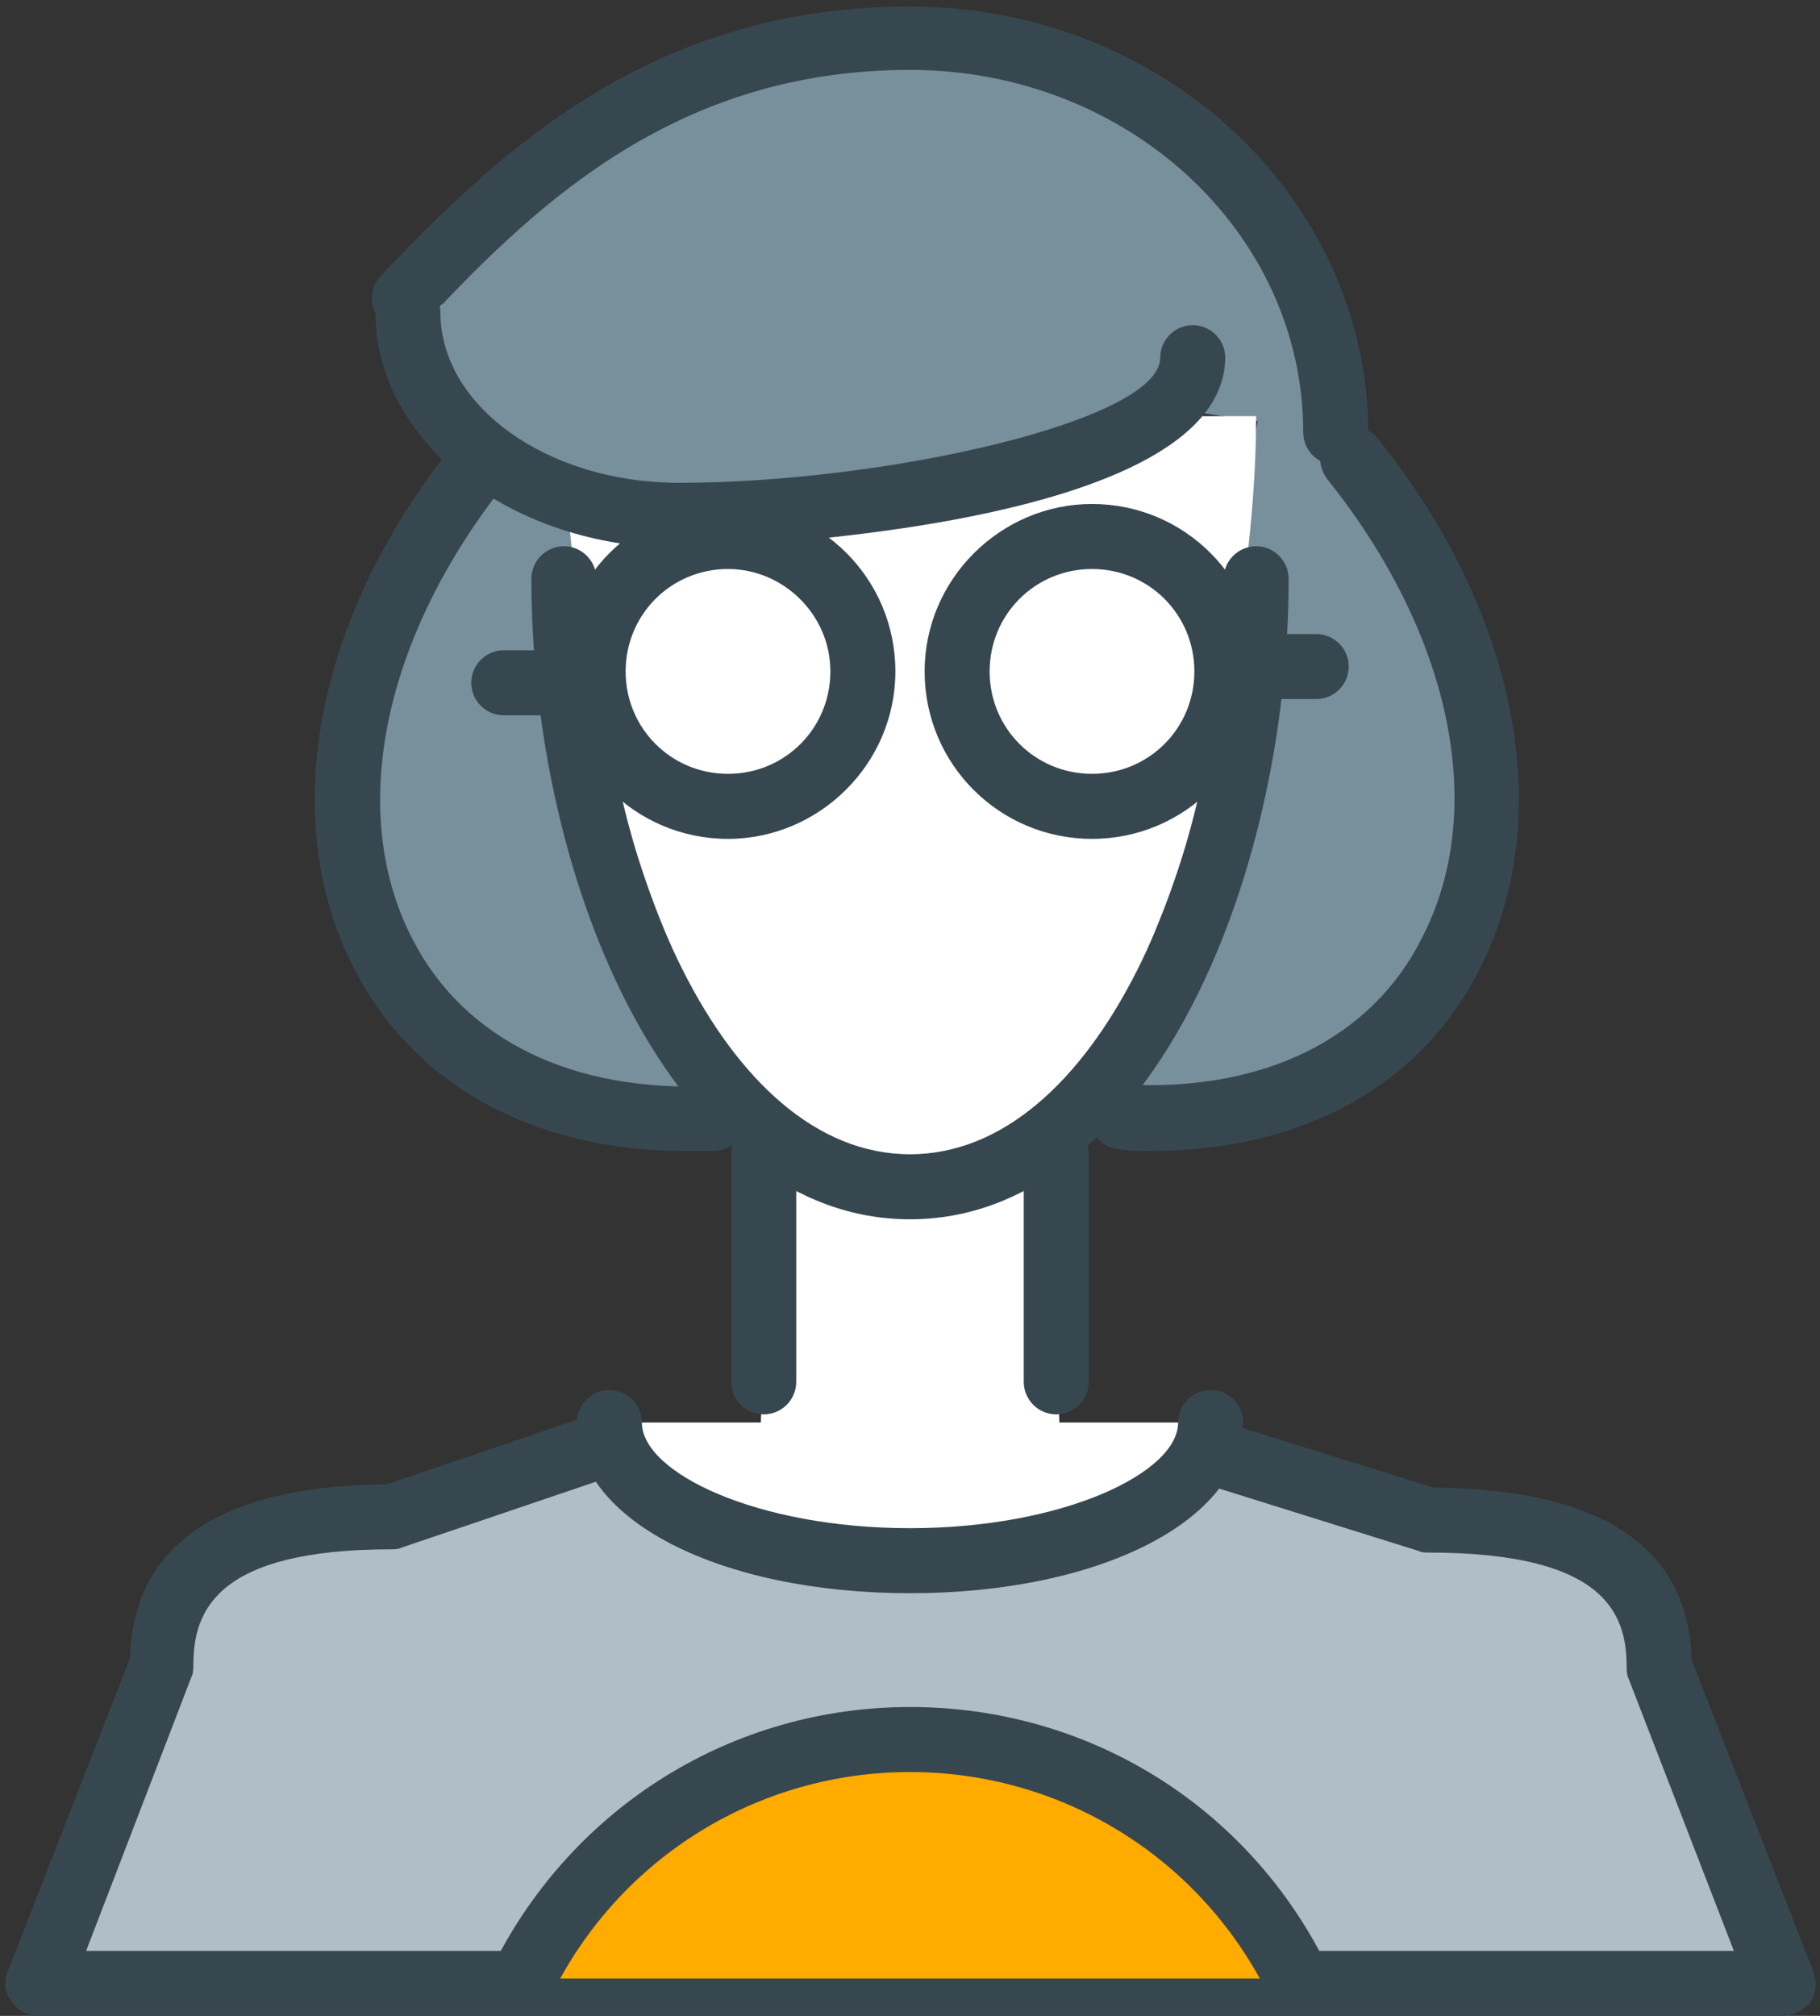 <?xml version="1.0" encoding="UTF-8"?>
<svg width="112px" height="124px" viewBox="0 0 112 124" version="1.1" xmlns="http://www.w3.org/2000/svg" xmlns:xlink="http://www.w3.org/1999/xlink">
    <rect x="0" y="0" width="112" height="124" fill="#333333" stroke="none"/>
    <!-- Generator: Sketch 43.1 (39012) - http://www.bohemiancoding.com/sketch -->
    <title>Group 2</title>
    <desc>Created with Sketch.</desc>
    <defs></defs>
    <g id="Page-1" stroke="none" stroke-width="1" fill="none" fill-rule="evenodd">
        <g id="Group-2" fill-rule="nonzero">
            <g id="Group" transform="translate(19, 23)">
                <g transform="translate(0, 3)" id="Shape">
                    <path d="M24.9,42.8 C2.4,44 -4.351,13.076 15.878,0.851" fill="#78909C"></path>
                    <path d="M23.2,44.8 C13.9,44.8 6.5,40.8 2.8,33.6 C-2,24.3 0.4,11.8 9.1,1.1 C9.8,0.2 11.1,0.1 11.9,0.8 C12.8,1.5 12.9,2.8 12.2,3.6 C4.6,13.1 2.3,23.9 6.4,31.8 C9.6,38 16.3,41.2 24.8,40.8 C25.9,40.7 26.8,41.6 26.9,42.7 C27,43.8 26.1,44.7 25,44.8 L23.2,44.8 Z" fill="#37474F"></path>
                </g>
                <g transform="translate(48, 0)" id="Shape">
                    <path d="M2.1,45.8 C24.6,47 32.137,17.336 10.784,0.932" fill="#78909C"></path>
                    <path d="M3.8,47.8 C3.2,47.8 2.6,47.8 1.9,47.7 C0.8,47.6 -1.42108547e-14,46.7 -1.42108547e-14,45.6 C0.1,44.5 1,43.7 2.1,43.7 C10.7,44.2 17.4,40.9 20.5,34.7 C24.6,26.8 22.3,16 14.7,6.5 C14,5.6 14.1,4.4 15,3.7 C15.9,3 17.1,3.1 17.8,4 C26.4,14.7 28.8,27.2 24.1,36.5 C20.5,43.8 13.1,47.8 3.8,47.8 Z" fill="#37474F"></path>
                </g>
            </g>
            <g id="Group">
                <g transform="translate(0, 87)" id="Shape">
                    <path d="M35.9,2.4 L24.1,6.4 C16.3,6.4 9.9,8.3 9.9,15.5 L2.4,35 L109.7,35 L102.1,15.5 C102.1,8.4 95.8,6.5 87.9,6.5 L75.1,2.5" fill="#B0BEC5"></path>
                    <path d="M109.6,37 L2.4,37 C1.7,37 1.1,36.7 0.7,36.1 C0.3,35.6 0.2,34.9 0.5,34.2 L8,15 C8.2,8 13.5,4.4 23.8,4.3 L35.3,0.4 C36.3,-3.13082893e-14 37.5,0.6 37.8,1.7 C38.1,2.8 37.6,3.9 36.5,4.2 L24.7,8.2 C24.5,8.3 24.3,8.3 24.1,8.3 C13.3,8.3 11.9,12.1 11.9,15.4 C11.9,15.6 11.9,15.9 11.8,16.1 L5.3,33 L106.7,33 L100.2,16.2 C100.1,16 100.1,15.7 100.1,15.5 C100.1,12.2 98.7,8.5 87.9,8.5 C87.7,8.5 87.5,8.5 87.3,8.4 L74.5,4.4 C73.4,4.1 72.9,2.9 73.2,1.9 C73.5,0.8 74.7,0.3 75.7,0.6 L88.2,4.5 C98.5,4.6 103.9,8.1 104.1,15.1 L111.6,34.3 C111.8,34.9 111.8,35.6 111.4,36.2 C110.9,36.7 110.3,37 109.6,37 Z" fill="#37474F"></path>
                </g>
                <g transform="translate(45, 69)" id="Shape">
                    <path d="M2.813,2.78 C2.813,20.08 -2.4,25 11,25 C24.4,25 19.212,20.08 19.212,2.78 L2.813,2.78 Z" fill="#FFFFFF"></path>
                    <g>
                        <path d="M2,2 L2,16" fill="#FFFFFF"></path>
                        <path d="M2,18 C0.9,18 0,17.1 0,16 L0,2 C0,0.9 0.9,0 2,0 C3.1,0 4,0.9 4,2 L4,16 C4,17.1 3.1,18 2,18 Z" fill="#37474F"></path>
                    </g>
                    <g transform="translate(18, 0)">
                        <path d="M2,2 L2,16" fill="#FFFFFF"></path>
                        <path d="M2,18 C0.9,18 0,17.1 0,16 L0,2 C0,0.9 0.9,0 2,0 C3.1,0 4,0.9 4,2 L4,16 C4,17.1 3.1,18 2,18 Z" fill="#37474F"></path>
                    </g>
                </g>
                <g transform="translate(22, 0)" id="Shape">
                    <path d="M2.8,18.3 C10.6,10.1 19.5,2.3 34,2.3 C48.5,2.3 60.2,13.2 60.2,26.6" fill="#78909C"></path>
                    <path d="M60.2,28.6 C59.1,28.6 58.2,27.7 58.2,26.6 C58.2,14.3 47.4,4.3 34,4.3 C19.9,4.3 11.3,12.2 4.3,19.7 C3.5,20.5 2.3,20.5 1.5,19.8 C0.7,19 0.7,17.8 1.4,17 C9,9 18.3,0.4 34,0.4 C49.6,0.4 62.2,12.2 62.2,26.7 C62.2,27.7 61.4,28.6 60.2,28.6 Z" fill="#37474F"></path>
                </g>
                <g transform="translate(32, 25)" id="Shape">
                    <path d="M2.7,0.6 C2.7,17.9 10.6,48 24,48 C37.4,48 45.3,17.9 45.3,0.6" fill="#FFFFFF"></path>
                    <path d="M24,50 C9.6,50 0.7,29.6 0.7,10.6 C0.7,9.5 1.6,8.6 2.7,8.6 C3.8,8.6 4.7,9.5 4.7,10.6 C4.7,27.7 12.5,46 24,46 C35.5,46 43.3,27.7 43.3,10.6 C43.3,9.5 44.2,8.6 45.3,8.6 C46.4,8.6 47.3,9.5 47.3,10.6 C47.3,29.6 38.4,50 24,50 Z" fill="#37474F"></path>
                </g>
                <g transform="translate(29, 31)">
                    <g>
                        <g transform="translate(5, 0)">
                            <circle id="Oval" fill="#FFFFFF" cx="10.8" cy="10.3" r="8.3"></circle>
                            <path d="M10.8,20.6 C5.1,20.6 0.5,16 0.5,10.3 C0.5,4.6 5.1,0 10.8,0 C16.5,0 21.1,4.6 21.1,10.3 C21.1,16 16.4,20.6 10.8,20.6 Z M10.8,4 C7.3,4 4.5,6.8 4.5,10.3 C4.5,13.8 7.3,16.6 10.8,16.6 C14.3,16.6 17.1,13.8 17.1,10.3 C17.1,6.8 14.2,4 10.8,4 Z" id="Shape" fill="#37474F"></path>
                        </g>
                        <g transform="translate(0, 9)" id="Shape">
                            <path d="M2,2 L7,2" fill="#FFFFFF"></path>
                            <path d="M7,4 L2,4 C0.9,4 0,3.1 0,2 C0,0.9 0.9,0 2,0 L7,0 C8.1,0 9,0.9 9,2 C9,3.1 8.1,4 7,4 Z" fill="#37474F"></path>
                        </g>
                    </g>
                    <g transform="translate(27, 0)">
                        <g>
                            <circle id="Oval" fill="#FFFFFF" cx="11.3" cy="10.3" r="8.3"></circle>
                            <path d="M11.2,20.6 C5.5,20.6 0.9,16 0.9,10.3 C0.9,4.6 5.6,0 11.2,0 C16.9,0 21.5,4.6 21.5,10.3 C21.5,16 16.9,20.6 11.2,20.6 Z M11.2,4 C7.7,4 4.9,6.8 4.9,10.3 C4.9,13.8 7.7,16.6 11.2,16.6 C14.7,16.6 17.5,13.8 17.5,10.3 C17.5,6.8 14.7,4 11.2,4 Z" id="Shape" fill="#37474F"></path>
                        </g>
                        <g transform="translate(18, 8)" id="Shape">
                            <path d="M7,2 L2,2" fill="#FFFFFF"></path>
                            <path d="M7,4 L2,4 C0.9,4 0,3.1 0,2 C0,0.9 0.9,0 2,0 L7,0 C8.1,0 9,0.9 9,2 C9,3.1 8.1,4 7,4 Z" fill="#37474F"></path>
                        </g>
                    </g>
                </g>
                <g transform="translate(35, 85)" id="Shape">
                    <path d="M39.5,2.5 C39.5,7.2 31.2,11 21,11 C10.8,11 2.5,7.2 2.5,2.5" fill="#FFFFFF"></path>
                    <path d="M21,13 C9.3,13 0.5,8.5 0.5,2.5 C0.5,1.4 1.4,0.5 2.5,0.5 C3.6,0.5 4.5,1.4 4.5,2.5 C4.5,5.6 11.6,9 21,9 C30.4,9 37.5,5.6 37.5,2.5 C37.5,1.4 38.4,0.5 39.5,0.5 C40.6,0.5 41.5,1.4 41.5,2.5 C41.5,8.5 32.7,13 21,13 Z" fill="#37474F"></path>
                </g>
                <g transform="translate(23, 17)" id="Shape">
                    <path d="M50.3,4.999 C50.3,11.902 27.9,14.79 18.7,14.826 C9.5,14.862 0.693,3.732 4.294,1.654" fill="#78909C"></path>
                    <path d="M18.8,16.7 C8.5,16.7 0.1,10.2 0.1,2.2 C0.1,1.1 1,0.2 2.1,0.2 C3.2,0.2 4.1,1.1 4.1,2.2 C4.1,8 10.7,12.7 18.8,12.7 C31.4,12.7 48.4,8.9 48.4,5 C48.4,3.9 49.3,3 50.4,3 C51.5,3 52.4,3.9 52.4,5 C52.3,16 19.1,16.7 18.8,16.7 Z" fill="#37474F"></path>
                </g>
            </g>
            <g id="Group" transform="translate(30, 105)">
                <path d="M49.8,16.7 C45.4,8 36.4,2 26,2 C15.6,2 6.6,8 2.2,16.7" id="Shape" fill="#FFAB00"></path>
                <path d="M49.8,18.7 C49.1,18.7 48.4,18.3 48,17.6 C43.8,9.2 35.3,4 26,4 C16.7,4 8.2,9.2 4,17.6 C3.5,18.6 2.3,19 1.3,18.5 C0.3,18 -0.1,16.8 0.4,15.8 C5.3,6.1 15.1,0 26,0 C36.9,0 46.7,6 51.6,15.8 C52.1,16.8 51.7,18 50.7,18.5 C50.4,18.6 50.1,18.7 49.8,18.7 Z" id="Shape" fill="#37474F"></path>
            </g>
        </g>
    </g>
</svg>